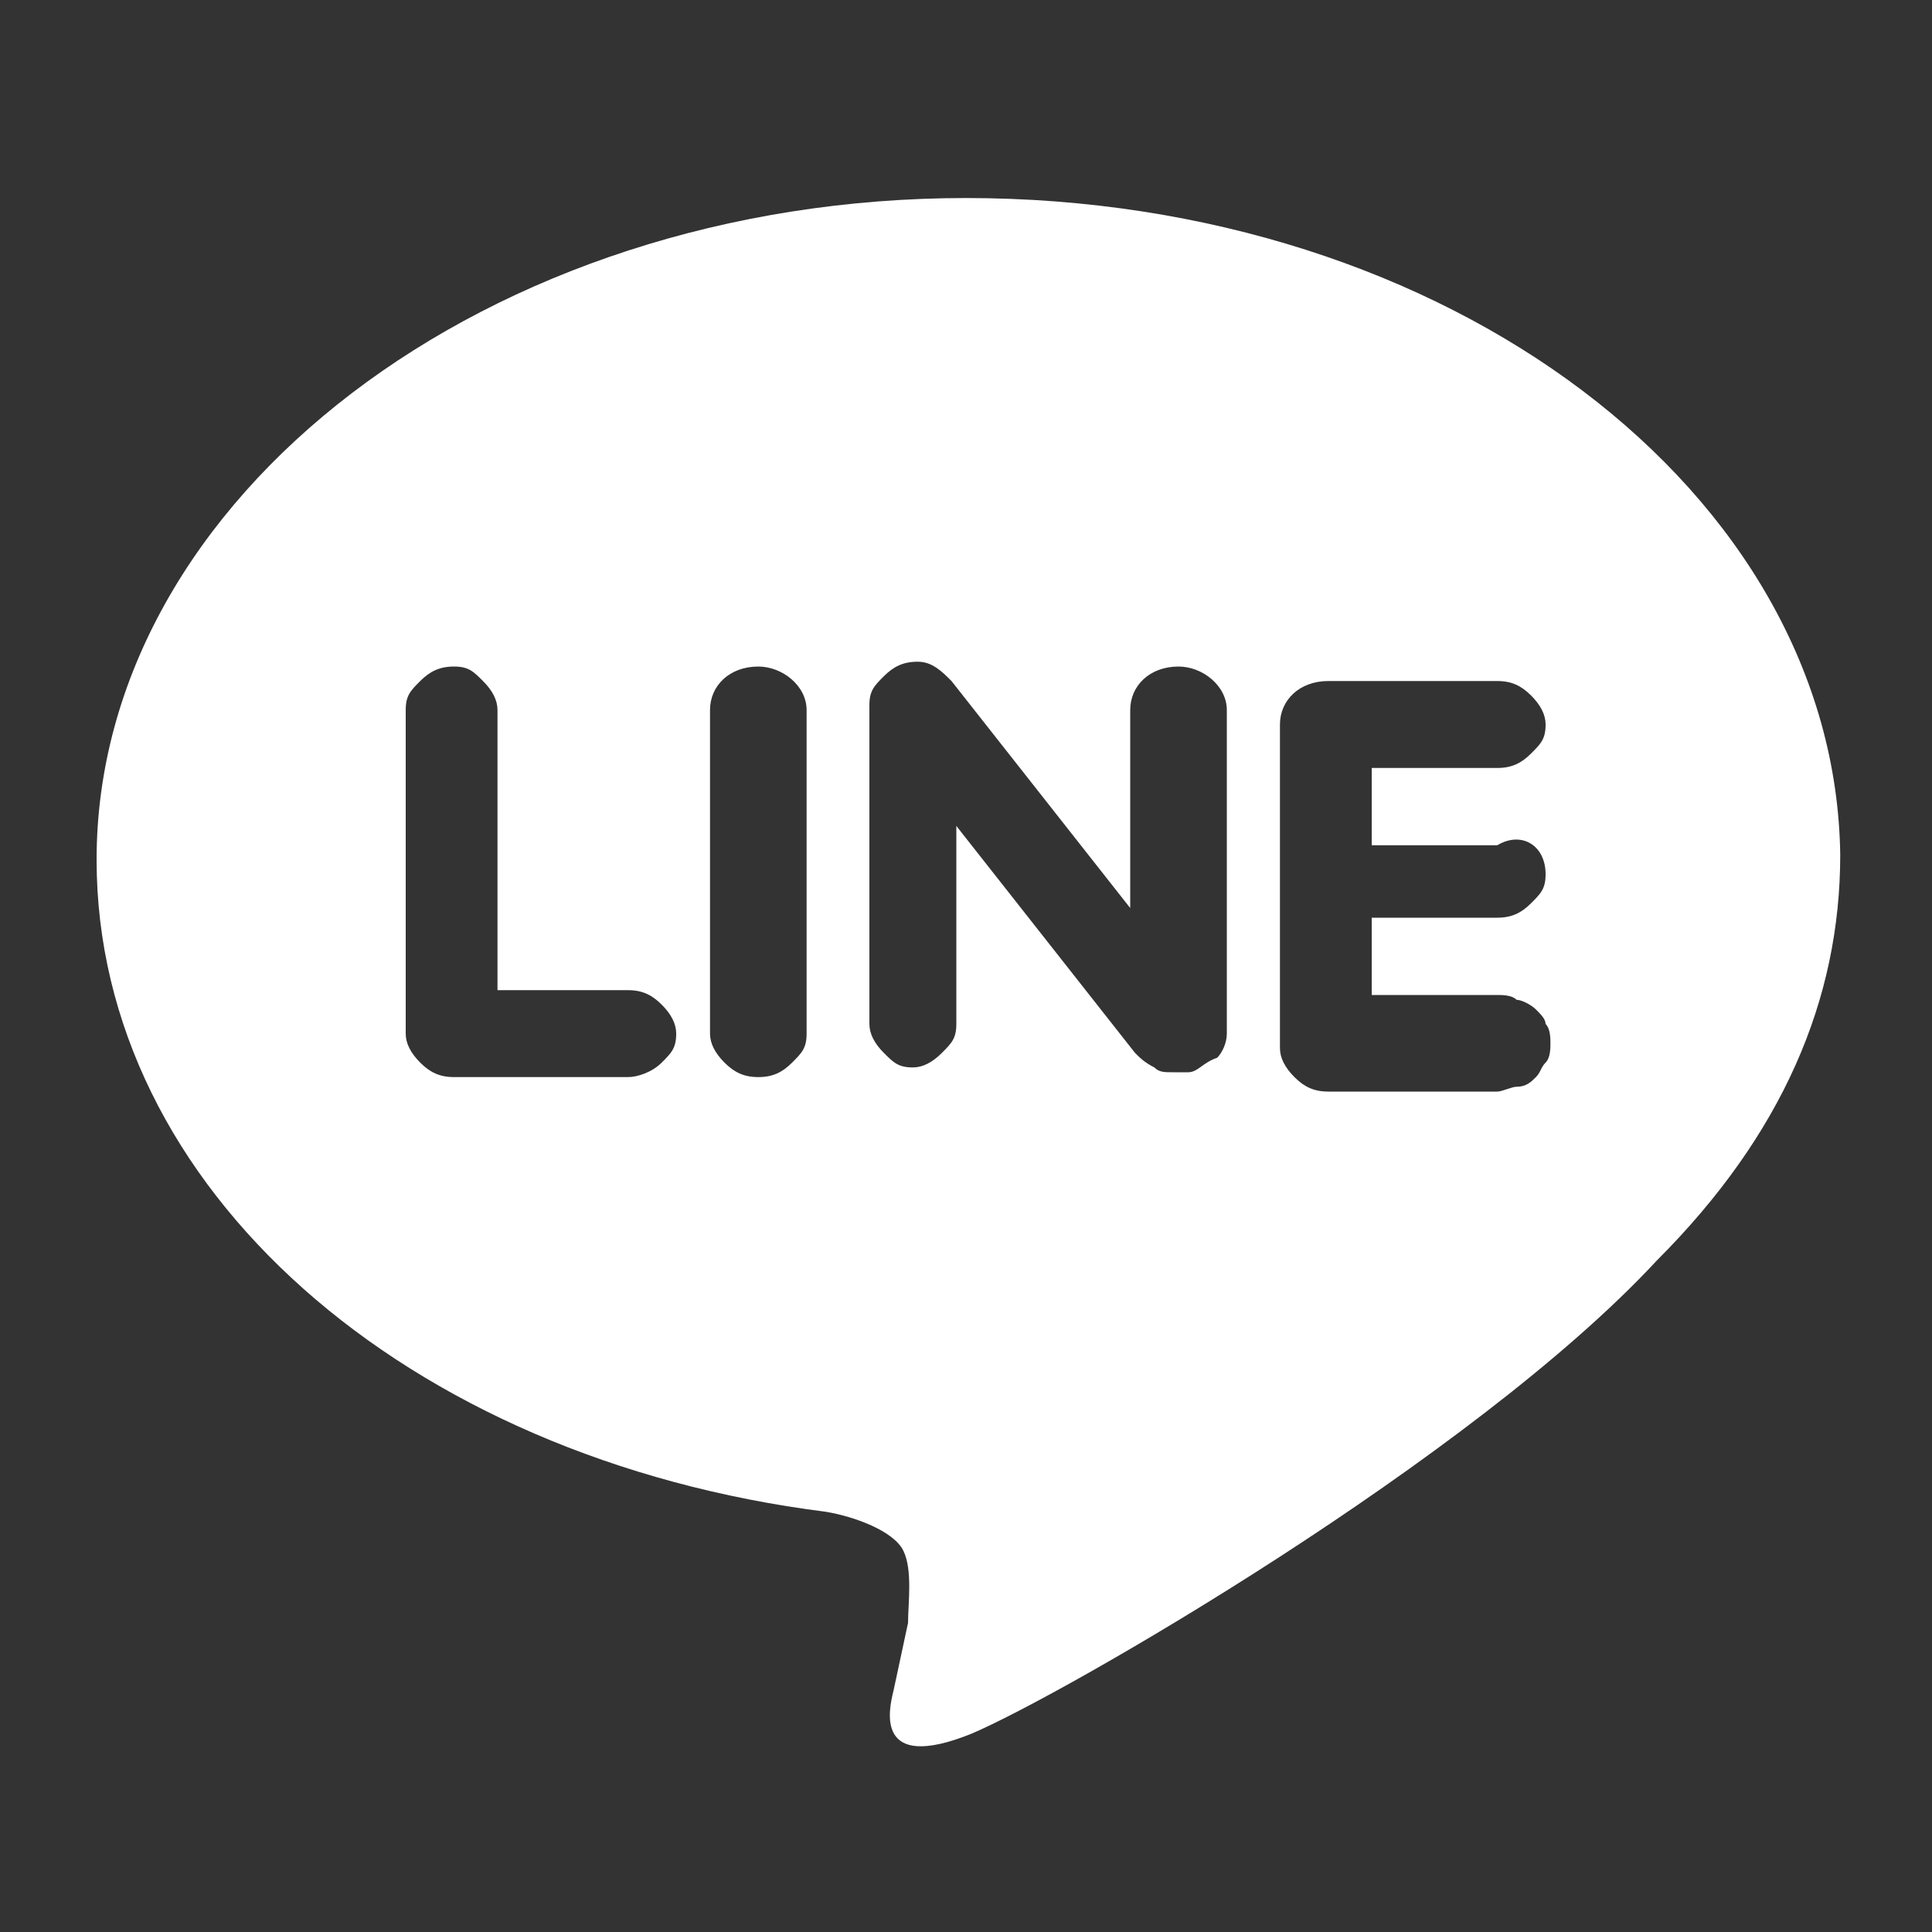 <?xml version="1.0" encoding="utf-8"?>
<!-- Generator: Adobe Illustrator 26.2.1, SVG Export Plug-In . SVG Version: 6.00 Build 0)  -->
<svg version="1.1" id="圖層_1" xmlns="http://www.w3.org/2000/svg" xmlns:xlink="http://www.w3.org/1999/xlink" x="0px" y="0px"
	 viewBox="0 0 40 40" style="enable-background:new 0 0 40 40;" xml:space="preserve">
<rect x="0" y="0" width="40" height="40" fill="#333333" stroke="none"/>
<style type="text/css">
	.st0{fill:#FFFFFF;}
</style>
<path class="st0" d="M32,18.1c0,0.3-0.1,0.4-0.3,0.6C31.5,18.9,31.3,19,31,19h-2.6v1.6H31c0.1,0,0.3,0,0.4,0.1
	c0.1,0,0.3,0.1,0.4,0.2c0.1,0.1,0.2,0.2,0.2,0.3c0.1,0.1,0.1,0.3,0.1,0.4c0,0.1,0,0.3-0.1,0.4s-0.1,0.2-0.2,0.3
	c-0.1,0.1-0.2,0.2-0.4,0.2c-0.1,0-0.3,0.1-0.4,0.1h-3.5c-0.3,0-0.5-0.1-0.7-0.3s-0.3-0.4-0.3-0.6v-6.7c0-0.5,0.4-0.9,1-0.9H31
	c0.3,0,0.5,0.1,0.7,0.3c0.2,0.2,0.3,0.4,0.3,0.6c0,0.3-0.1,0.4-0.3,0.6s-0.4,0.3-0.7,0.3h-2.6v1.6H31C31.5,17.2,32,17.5,32,18.1
	L32,18.1z M24.6,22.2c-0.1,0-0.2,0-0.3,0c-0.2,0-0.3,0-0.4-0.1c-0.2-0.1-0.3-0.2-0.4-0.3l-3.7-4.7v4.1c0,0.3-0.1,0.4-0.3,0.6
	c-0.2,0.2-0.4,0.3-0.6,0.3c-0.3,0-0.4-0.1-0.6-0.3c-0.2-0.2-0.3-0.4-0.3-0.6v-6.6c0-0.3,0.1-0.4,0.3-0.6c0.2-0.2,0.4-0.3,0.7-0.3
	c0.3,0,0.5,0.2,0.7,0.4l3.7,4.7v-4.1c0-0.5,0.4-0.9,1-0.9c0.5,0,1,0.4,1,0.9v6.7c0,0.2-0.1,0.4-0.2,0.5C24.9,22,24.8,22.2,24.6,22.2
	L24.6,22.2z M15.7,22.3c-0.3,0-0.5-0.1-0.7-0.3s-0.3-0.4-0.3-0.6v-6.7c0-0.5,0.4-0.9,1-0.9c0.5,0,1,0.4,1,0.9v6.7
	c0,0.3-0.1,0.4-0.3,0.6C16.2,22.2,16,22.3,15.7,22.3L15.7,22.3z M13,22.3H9.4c-0.3,0-0.5-0.1-0.7-0.3c-0.2-0.2-0.3-0.4-0.3-0.6v-6.7
	c0-0.3,0.1-0.4,0.3-0.6c0.2-0.2,0.4-0.3,0.7-0.3c0.3,0,0.4,0.1,0.6,0.3c0.2,0.2,0.3,0.4,0.3,0.6v5.8H13c0.3,0,0.5,0.1,0.7,0.3
	s0.3,0.4,0.3,0.6c0,0.3-0.1,0.4-0.3,0.6C13.5,22.2,13.2,22.3,13,22.3L13,22.3z M20,4.1c-9.9,0-18,6.2-18,13.7
	c0,6.8,6.4,12.4,15.1,13.5c0.6,0.1,1.4,0.4,1.6,0.8c0.2,0.4,0.1,1.1,0.1,1.5L18.5,35c-0.1,0.4-0.4,1.7,1.6,0.9
	c1.9-0.8,10.4-5.7,14.2-9.8c2.6-2.6,3.8-5.4,3.8-8.4C38,10.2,30,4.1,20,4.1L20,4.1z"/>
</svg>

